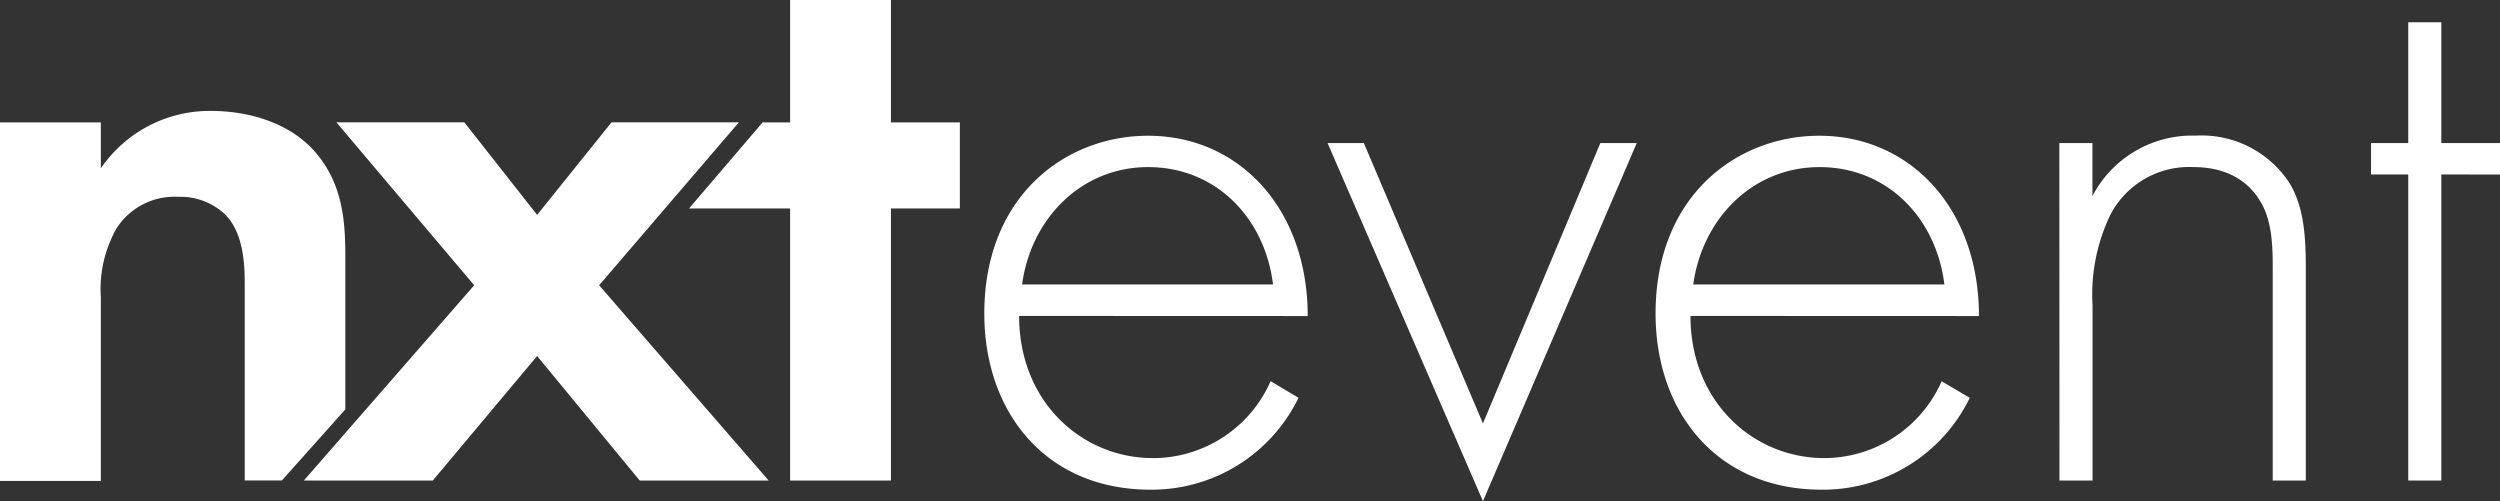 <svg xmlns="http://www.w3.org/2000/svg" viewBox="0 0 217.69 43.64"><rect x="0" y="0" width="217.69" height="43.64" fill="#333333" stroke="none"/><defs><style>.cls-1{fill:#fff;}</style></defs><title>Asset 3wordmark</title><g id="Layer_2" data-name="Layer 2"><g id="Layer_1-2" data-name="Layer 1"><path class="cls-1" d="M0,10.66H8.78v4a11.47,11.47,0,0,1,9.65-5c2.74,0,6.77.79,9.22,3.82,2.16,2.65,2.42,5.75,2.42,8.77v13.4l-5.53,6.19H21.31v-17c0-1.73-.07-4.46-1.66-6.12a5.65,5.65,0,0,0-4.1-1.58,6,6,0,0,0-5.4,2.74,10.74,10.74,0,0,0-1.37,6v16H0Z"/><path class="cls-1" d="M41.29,24.84l-12-14.19H40.43l6.34,8.06,6.48-8.06H64.34L52.17,24.84l14.76,17H55.7L46.77,31,37.69,41.84H26.46Z"/><path class="cls-1" d="M77.58,18.15V41.84H68.8V18.15H60l6.4-7.49h2.4V0h8.78V10.66h6v7.49Z"/><path class="cls-1" d="M88.74,27.51c0,7.49,5.47,12.38,11.67,12.38a11.2,11.2,0,0,0,10.23-6.7l2.43,1.45a14.21,14.21,0,0,1-12.89,8c-9.15,0-14.47-6.77-14.47-15.34,0-10.23,7.06-15.48,14.26-15.48,7.92,0,13.9,6.34,13.9,15.7Zm22.11-2.74c-.72-5.83-5-10.22-10.87-10.22S89.76,19.09,89,24.77Z"/><path class="cls-1" d="M118.76,12.46l10.37,24.41,10.22-24.41h3.17L129.13,43.64,115.6,12.46Z"/><path class="cls-1" d="M147.2,27.51c0,7.49,5.47,12.38,11.67,12.38a11.2,11.2,0,0,0,10.2-6.69l2.45,1.44a14.21,14.21,0,0,1-12.89,8c-9.15,0-14.47-6.77-14.47-15.34,0-10.23,7.06-15.48,14.26-15.48,7.92,0,13.9,6.34,13.9,15.7Zm22.11-2.74c-.72-5.83-5-10.22-10.87-10.22s-10.22,4.54-11,10.22Z"/><path class="cls-1" d="M179.32,12.46h2.88v4.61a9.81,9.81,0,0,1,9-5.26,9.14,9.14,0,0,1,8.14,4.1c1.3,2.09,1.44,4.82,1.44,7.42V41.84H197.9V23.33c0-2-.07-4.25-1.15-5.9-.65-1.08-2.23-2.88-5.76-2.88a7.73,7.73,0,0,0-7.2,4.1,15.94,15.94,0,0,0-1.58,7.92V41.84h-2.88Z"/><path class="cls-1" d="M212.58,15.19V41.84H209.7V15.19h-3.24V12.46h3.24V1.94h2.88V12.46h5.11V15.2Z"/></g></g></svg>